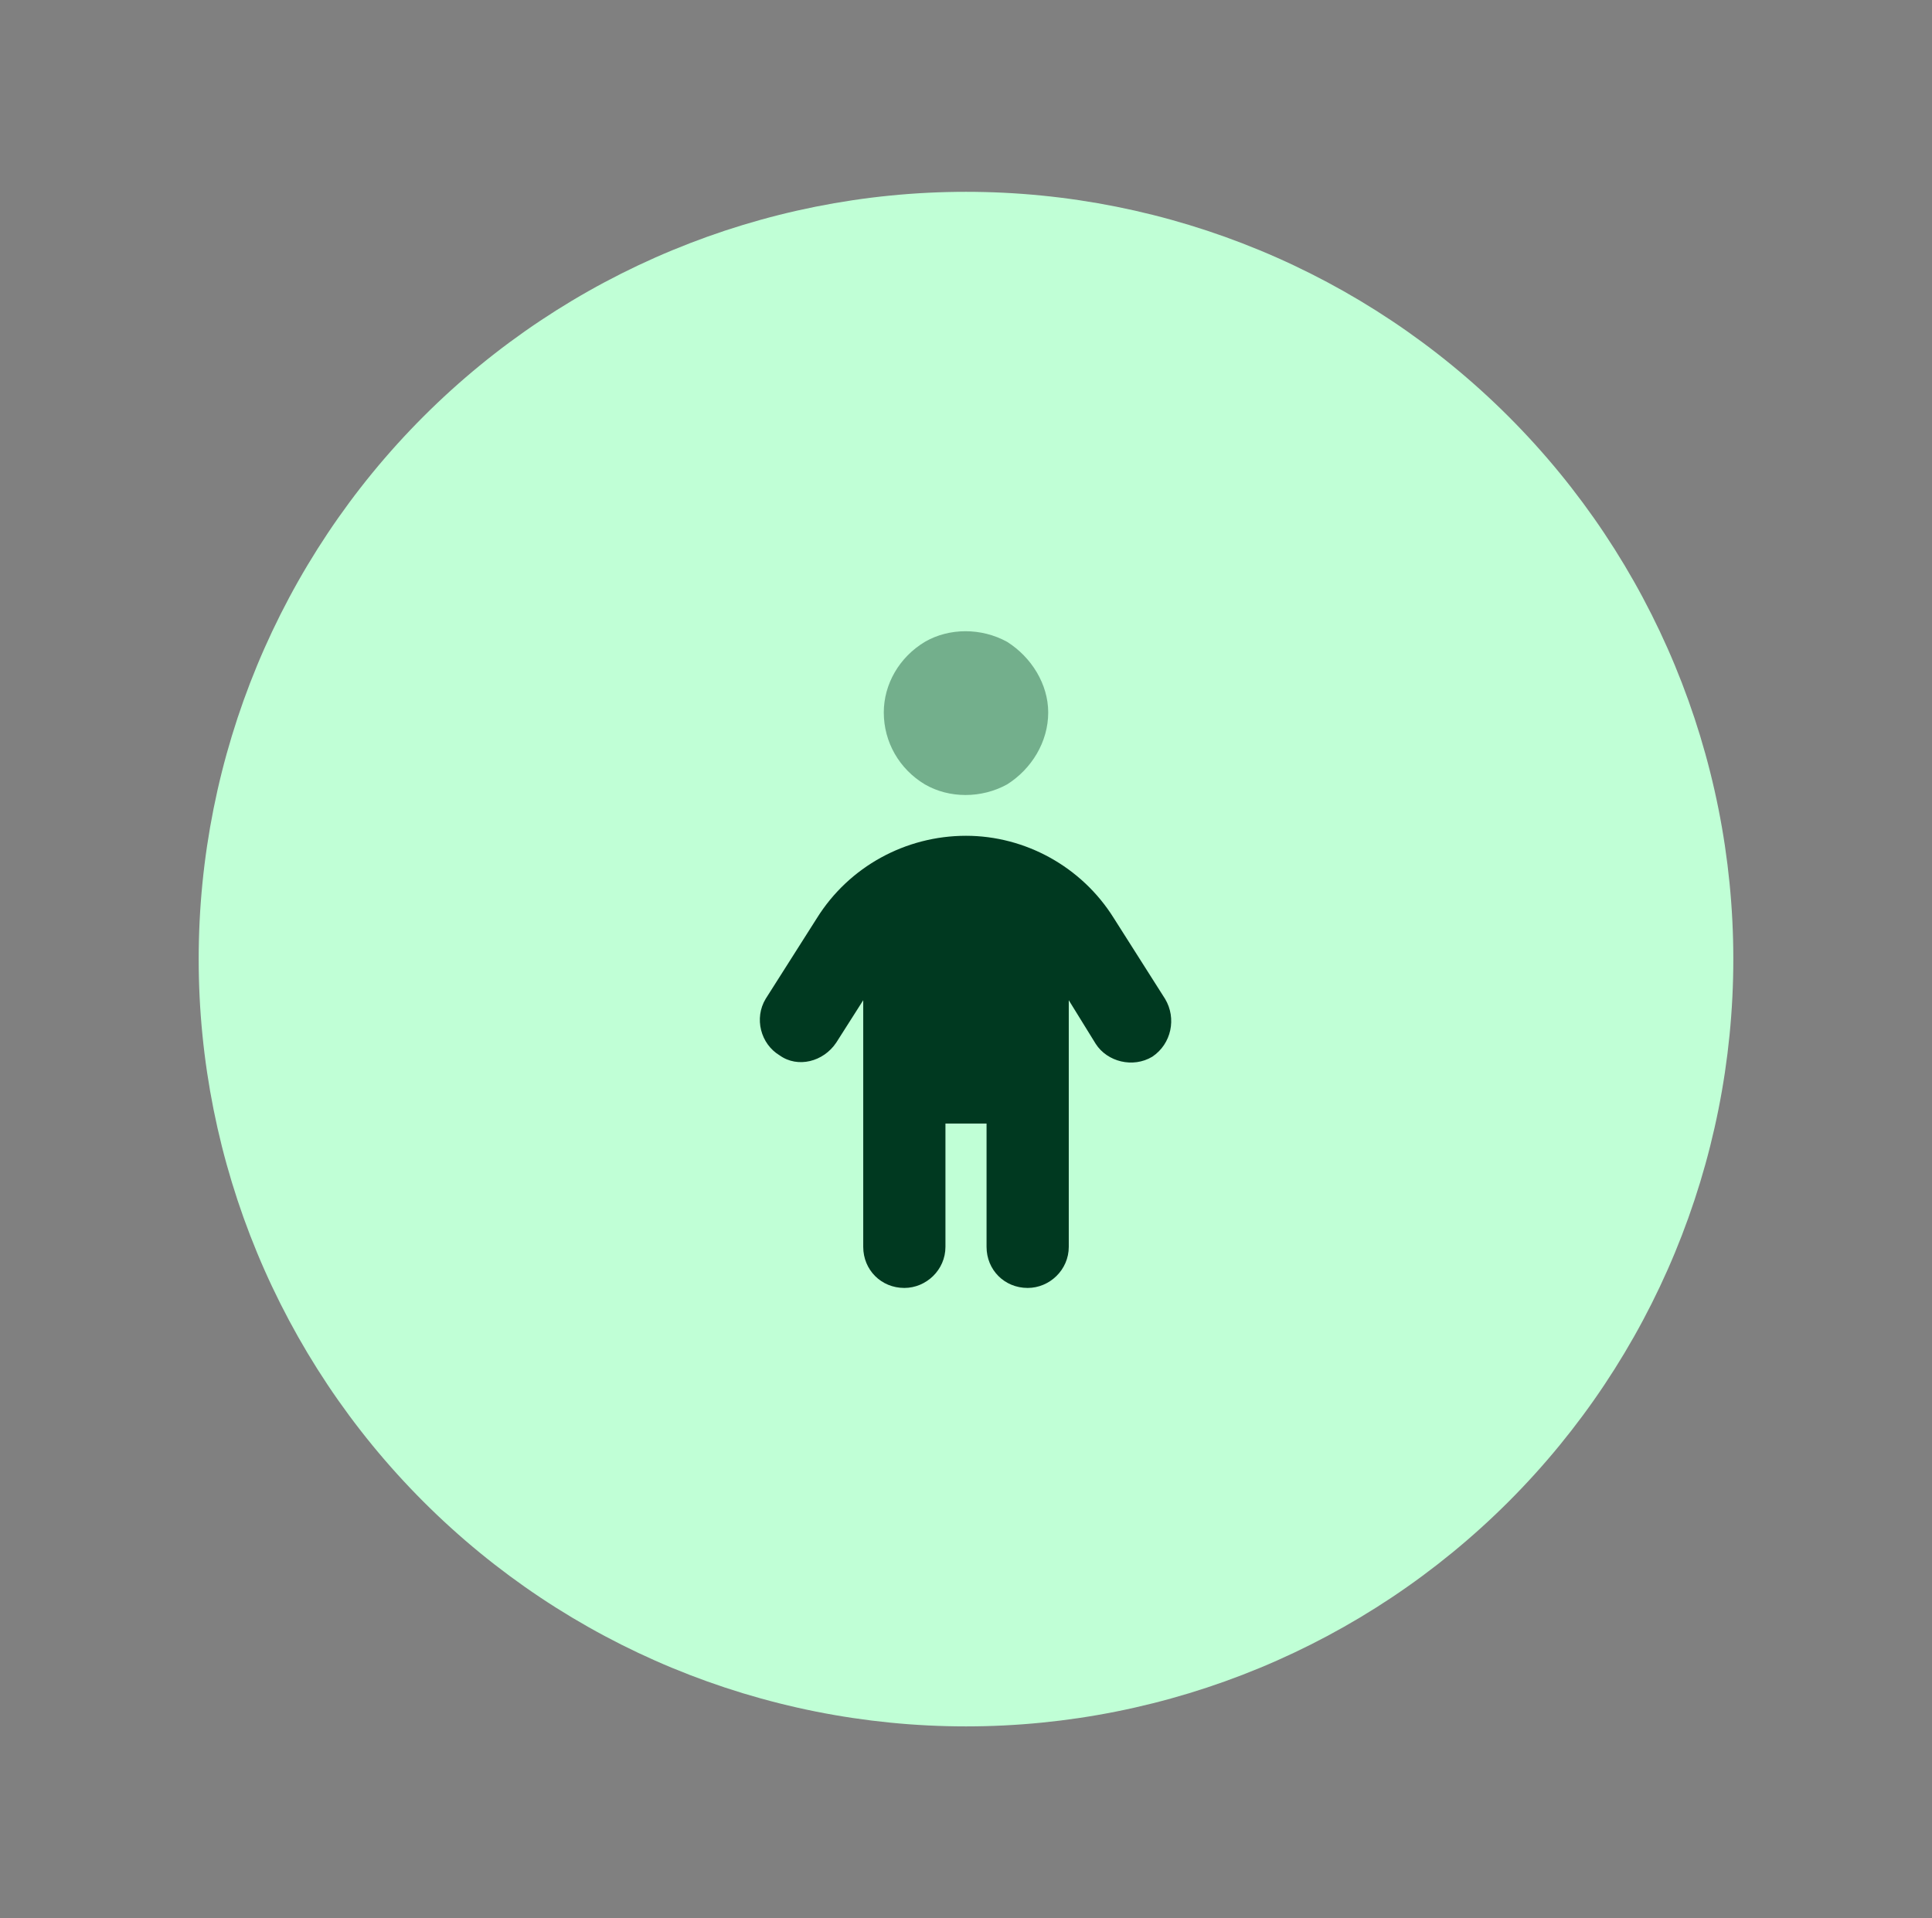 <svg width="141" height="140" viewBox="0 0 141 140" fill="none" xmlns="http://www.w3.org/2000/svg">
<rect x="0" y="0" width="141" height="140" fill="#808080" stroke="none"/>
<path d="M14.5 70C14.5 84.852 20.4 99.096 30.902 109.598C41.404 120.1 55.648 126 70.5 126C85.352 126 99.596 120.1 110.098 109.598C120.6 99.096 126.5 84.852 126.5 70C126.5 55.148 120.6 40.904 110.098 30.402C99.596 19.9 85.352 14 70.5 14C55.648 14 41.404 19.9 30.902 30.402C20.4 40.904 14.5 55.148 14.5 70Z" fill="#C0FFD6"/>
<path d="M69 82V91C69 92.688 67.594 94 66 94C64.312 94 63 92.688 63 91V73L61.031 76.094C60.094 77.5 58.219 77.969 56.906 77.031C55.5 76.188 55.031 74.312 55.875 72.906L59.625 67C61.969 63.25 66.094 61 70.5 61C74.812 61 78.938 63.25 81.281 67L85.031 72.906C85.875 74.312 85.5 76.188 84.094 77.125C82.688 77.969 80.812 77.5 79.969 76.188L78 73V91C78 92.688 76.594 94 75 94C73.312 94 72 92.688 72 91V82H69Z" fill="#003920"/>
<path opacity="0.4" d="M64.5 52C64.5 49.938 65.625 47.969 67.5 46.844C69.281 45.812 71.625 45.812 73.5 46.844C75.281 47.969 76.5 49.938 76.5 52C76.5 54.156 75.281 56.125 73.5 57.25C71.625 58.281 69.281 58.281 67.5 57.25C65.625 56.125 64.5 54.156 64.5 52Z" fill="#003920"/>
</svg>
